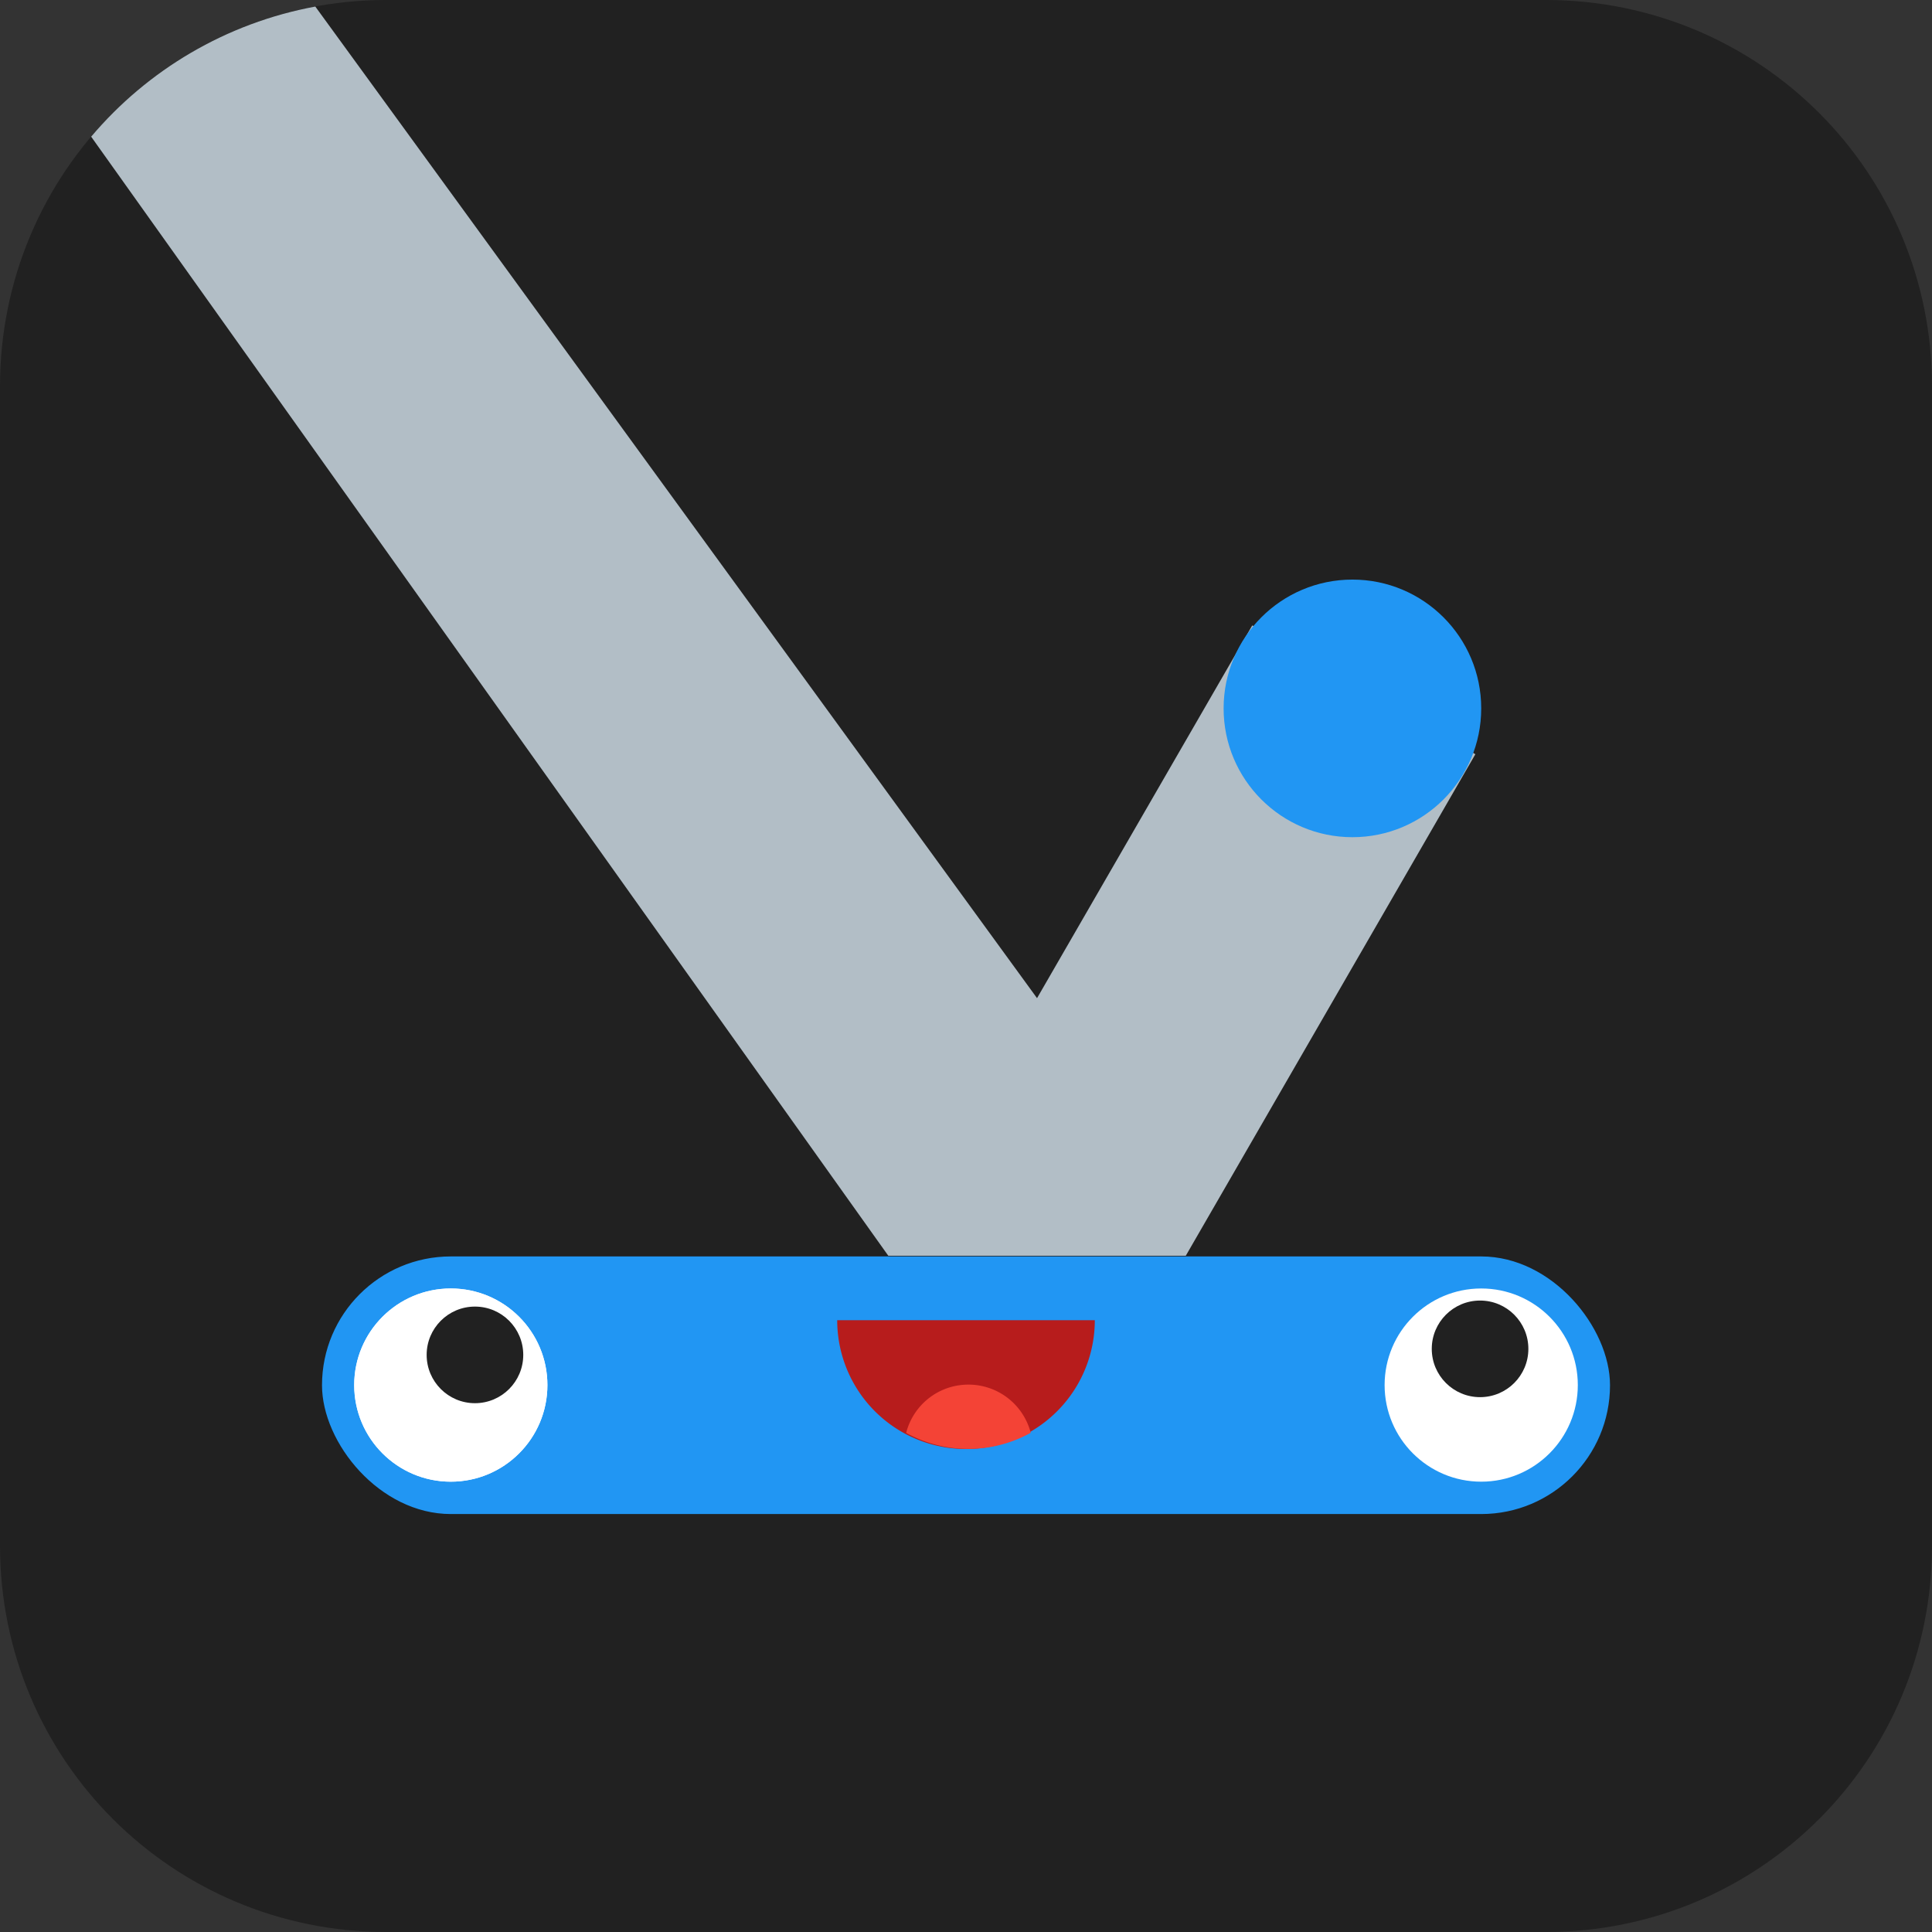 <?xml version="1.0" encoding="UTF-8" standalone="no"?>
<svg
   xmlns:dc="http://purl.org/dc/elements/1.1/"
   xmlns:cc="http://creativecommons.org/ns#"
   xmlns:rdf="http://www.w3.org/1999/02/22-rdf-syntax-ns#"
   xmlns:svg="http://www.w3.org/2000/svg"
   xmlns="http://www.w3.org/2000/svg"
   xmlns:sodipodi="http://sodipodi.sourceforge.net/DTD/sodipodi-0.dtd"
   xmlns:inkscape="http://www.inkscape.org/namespaces/inkscape"
   id="svg2"
   height="120"
   width="120"
   version="1.1"
   viewBox="0 0 119.999 119.999"
   inkscape:version="0.91 r13725"
   sodipodi:docname="Icon-Inkscape.svg">
  <rect x="0" y="0" width="119.999" height="119.999" fill="#333333" stroke="none"/>
  <defs
     id="defs22" />
  <sodipodi:namedview
     pagecolor="#ffffff"
     bordercolor="#666666"
     borderopacity="1"
     objecttolerance="10"
     gridtolerance="10"
     guidetolerance="10"
     inkscape:pageopacity="0"
     inkscape:pageshadow="2"
     inkscape:window-width="1366"
     inkscape:window-height="705"
     id="namedview20"
     showgrid="false"
     units="px"
     inkscape:zoom="1.9666473"
     inkscape:cx="60.000592"
     inkscape:cy="59.492112"
     inkscape:window-x="-8"
     inkscape:window-y="-8"
     inkscape:window-maximized="1"
     inkscape:current-layer="layer1" />
  <g
     id="layer1"
     transform="translate(0,-932.361)">
    <path
       style="opacity:1;fill:#212121;fill-opacity:1;fill-rule:evenodd;stroke:none;stroke-width:10;stroke-linecap:round;stroke-linejoin:miter;stroke-miterlimit:0;stroke-dasharray:none;stroke-dashoffset:0;stroke-opacity:1"
       d="m 24,932.36 72,0 c 13.296,0 24,10.704 24,24 l 0,72 c 0,13.296 -10.704,24 -24,24 L 24,1052.36 c -13.296,0 -24,-10.704 -24,-24 l 0,-72 c 0,-13.296 10.704,-24 24,-24 z"
       id="rect4152" />
    <rect
       id="rect4138"
       rx="8"
       ry="16"
       height="16"
       width="80"
       y="1010.4"
       x="20"
       style="fill:#2196f3" />
    <path
       id="rect4428"
       d="M 19.584,0.408 C 14.028,1.434 9.157,4.357 5.662,8.49 l 49.512,69.508 18.476,0 17.987,-31.152 -13.858,-8 -13.367,23.152 -44.828,-61.59 z"
       transform="translate(0,932.36)"
       inkscape:connector-curvature="0"
       style="opacity:0.75;fill:#e3f2fd;stroke-width:0" />
    <g
       id="g4156"
       transform="matrix(0.75,0,0,0.75,22,235.09)">
      <circle
         id="path4140"
         cy="1044.4"
         cx="8"
         r="8"
         style="fill:#ffffff" />
      <circle
         id="circle4144"
         cx="10"
         cy="1042.4"
         r="4"
         style="fill:#212121" />
    </g>
    <g
       id="g4160"
       transform="matrix(-0.75,0,0,0.75,98,235.09)">
      <circle
         id="circle4162"
         cx="8"
         cy="1044.4"
         r="8"
         style="fill:#ffffff" />
      <circle
         id="circle4164"
         cy="1041.4"
         cx="8.095"
         r="4"
         style="fill:#212121" />
    </g>
    <g
       id="g4476"
       transform="translate(0,24.801)">
      <path
         id="path4469"
         d="m 68,989.56 a 8,8 0 0 1 -4,6.928 8,8 0 0 1 -8,0 8,8 0 0 1 -4,-6.928 l 8,0 z"
         inkscape:connector-curvature="0"
         style="fill:#b71c1c" />
      <path
         id="path4471"
         d="m 60.055,61.201 a 4,4 0 0 0 -1.906,0.533 4,4 0 0 0 -1.867,2.465 8,8 0 0 0 7.738,-0.006 4,4 0 0 0 -1.871,-2.459 4,4 0 0 0 -2.094,-0.533 z"
         transform="translate(0,932.36)"
         inkscape:connector-curvature="0"
         style="fill:#f44336" />
    </g>
    <g
       id="g4494"
       transform="matrix(0.75,0,0,0.75,22,235.09)">
      <circle
         id="circle4496"
         cx="8"
         cy="1044.4"
         r="8"
         style="fill:#ffffff" />
      <circle
         id="circle4498"
         cy="1041.9"
         cx="10"
         r="4"
         style="fill:#212121" />
    </g>
    <path
       id="path22"
       d="m 76,976.36 c 0,4.418 3.582,8 8,8 4.418,0 8,-3.582 8,-8 0,-4.418 -3.582,-8 -8,-8 -4.418,0 -8,3.582 -8,8"
       inkscape:connector-curvature="0"
       style="fill:#2196f3" />
  </g>
</svg>
